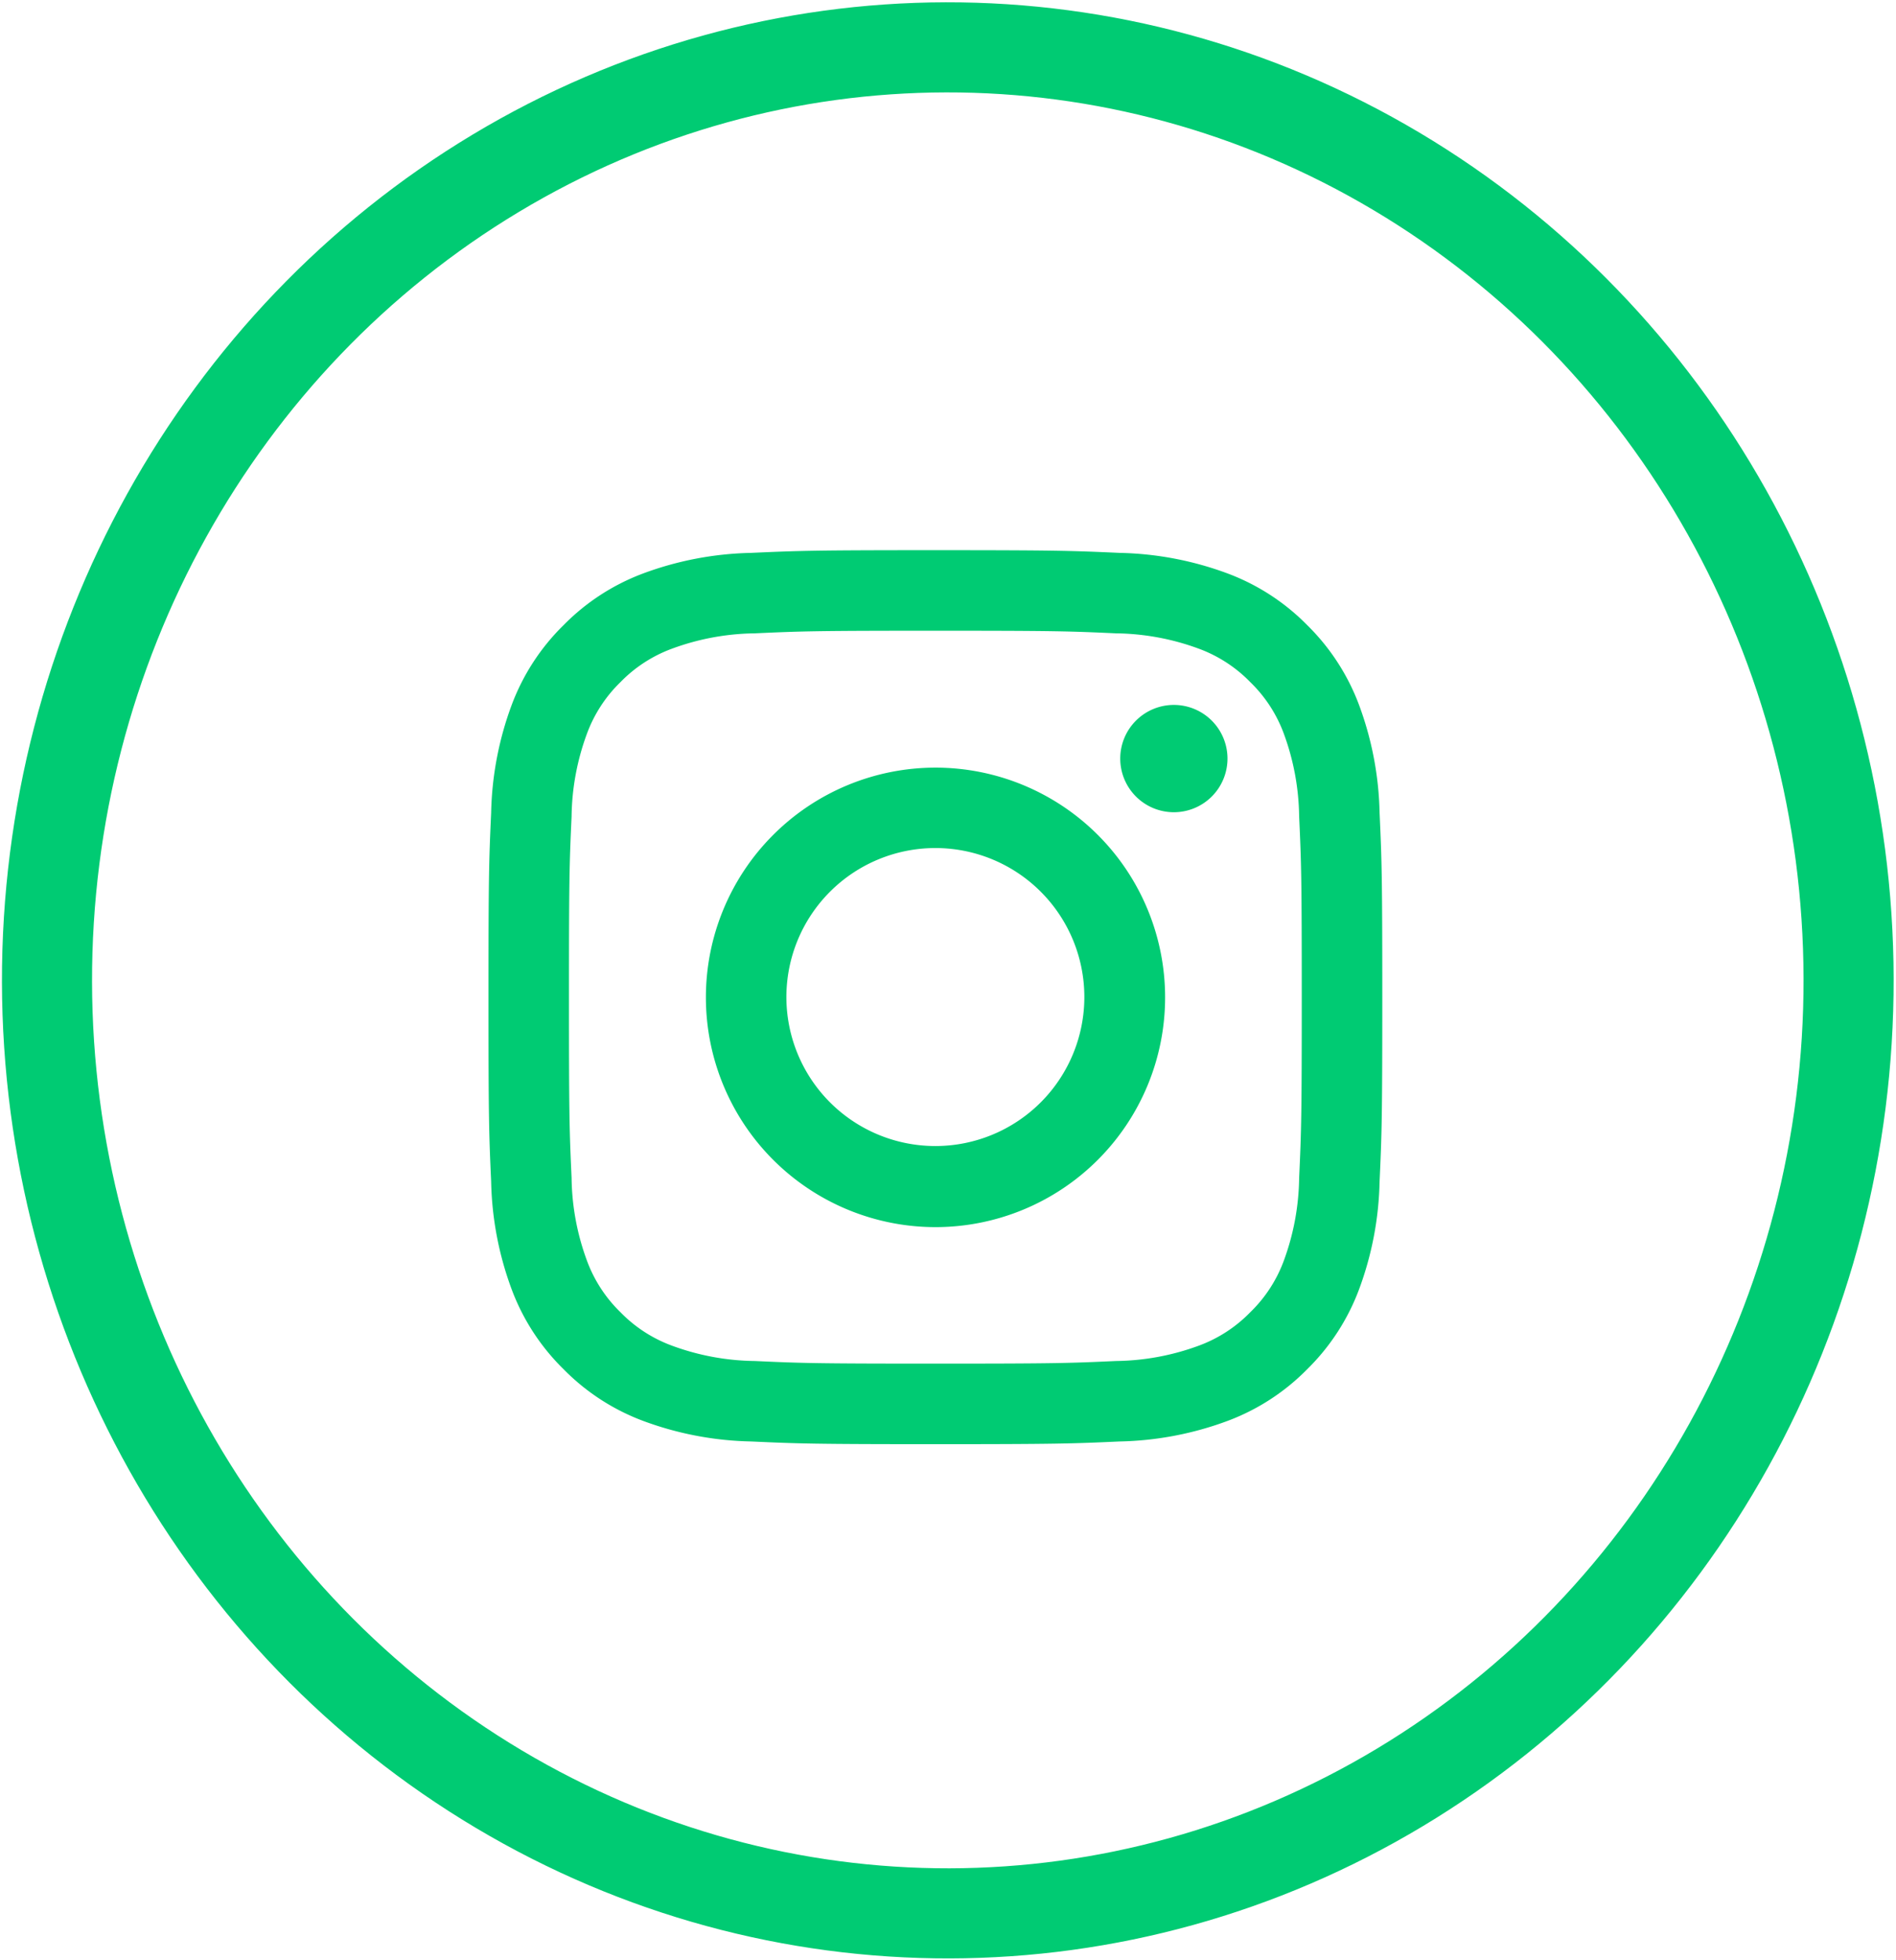 <svg xmlns="http://www.w3.org/2000/svg" width="42.094" height="43.515" viewBox="0 0 42.094 43.515">
  <g id="instagram" transform="translate(1.002 1.002)">
    <ellipse id="Elipse_97" data-name="Elipse 97" cx="19.999" cy="20.711" rx="19.999" ry="20.711" transform="matrix(1, -0.002, 0.002, 1, 0, 0.089)" fill="none" stroke="#00cb73" stroke-miterlimit="10" stroke-width="2"/>
    <path id="Caminho_54" data-name="Caminho 54" d="M-519.585,180.823c2.649,0,2.963.01,4.009.058a5.49,5.49,0,0,1,1.843.342,3.072,3.072,0,0,1,1.14.742,3.066,3.066,0,0,1,.743,1.141,5.509,5.509,0,0,1,.341,1.842c.048,1.046.058,1.36.058,4.009s-.01,2.964-.058,4.01a5.509,5.509,0,0,1-.341,1.842,3.066,3.066,0,0,1-.743,1.141,3.073,3.073,0,0,1-1.14.742,5.49,5.49,0,0,1-1.843.342c-1.046.048-1.36.058-4.009.058s-2.964-.01-4.01-.058a5.482,5.482,0,0,1-1.842-.342,3.076,3.076,0,0,1-1.141-.742,3.076,3.076,0,0,1-.742-1.141,5.477,5.477,0,0,1-.342-1.842c-.048-1.046-.058-1.36-.058-4.01s.01-2.963.058-4.009a5.477,5.477,0,0,1,.342-1.842,3.076,3.076,0,0,1,.742-1.141,3.076,3.076,0,0,1,1.141-.742,5.483,5.483,0,0,1,1.842-.342c1.047-.048,1.36-.058,4.01-.058m0-1.788c-2.7,0-3.033.012-4.091.06a7.289,7.289,0,0,0-2.409.461,4.863,4.863,0,0,0-1.757,1.145,4.864,4.864,0,0,0-1.145,1.757,7.288,7.288,0,0,0-.461,2.409c-.048,1.058-.059,1.4-.059,4.09s.011,3.033.059,4.091a7.283,7.283,0,0,0,.461,2.409,4.864,4.864,0,0,0,1.145,1.757,4.863,4.863,0,0,0,1.757,1.145,7.289,7.289,0,0,0,2.409.461c1.058.048,1.4.06,4.091.06s3.032-.012,4.091-.06a7.282,7.282,0,0,0,2.408-.461,4.866,4.866,0,0,0,1.758-1.145,4.874,4.874,0,0,0,1.144-1.757,7.284,7.284,0,0,0,.461-2.409c.048-1.058.06-1.4.06-4.091s-.012-3.032-.06-4.09a7.289,7.289,0,0,0-.461-2.409,4.873,4.873,0,0,0-1.144-1.757,4.867,4.867,0,0,0-1.758-1.145,7.282,7.282,0,0,0-2.408-.461c-1.059-.048-1.4-.06-4.091-.06" transform="translate(539.35 -167.824)" fill="#00cb73"/>
    <path id="Caminho_55" data-name="Caminho 55" d="M-519.585,183.862a5.1,5.1,0,0,0-5.095,5.1,5.1,5.1,0,0,0,5.095,5.1,5.1,5.1,0,0,0,5.1-5.1,5.1,5.1,0,0,0-5.1-5.1m0,8.4a3.308,3.308,0,0,1-3.308-3.308,3.308,3.308,0,0,1,3.308-3.307,3.307,3.307,0,0,1,3.307,3.307,3.308,3.308,0,0,1-3.307,3.308" transform="translate(539.35 -167.824)" fill="#00cb73"/>
    <path id="Caminho_56" data-name="Caminho 56" d="M-513.1,183.661a1.191,1.191,0,0,1-1.191,1.191,1.191,1.191,0,0,1-1.19-1.191,1.191,1.191,0,0,1,1.19-1.191,1.191,1.191,0,0,1,1.191,1.191" transform="translate(539.35 -167.824)" fill="#00cb73"/>
  </g>
</svg>
